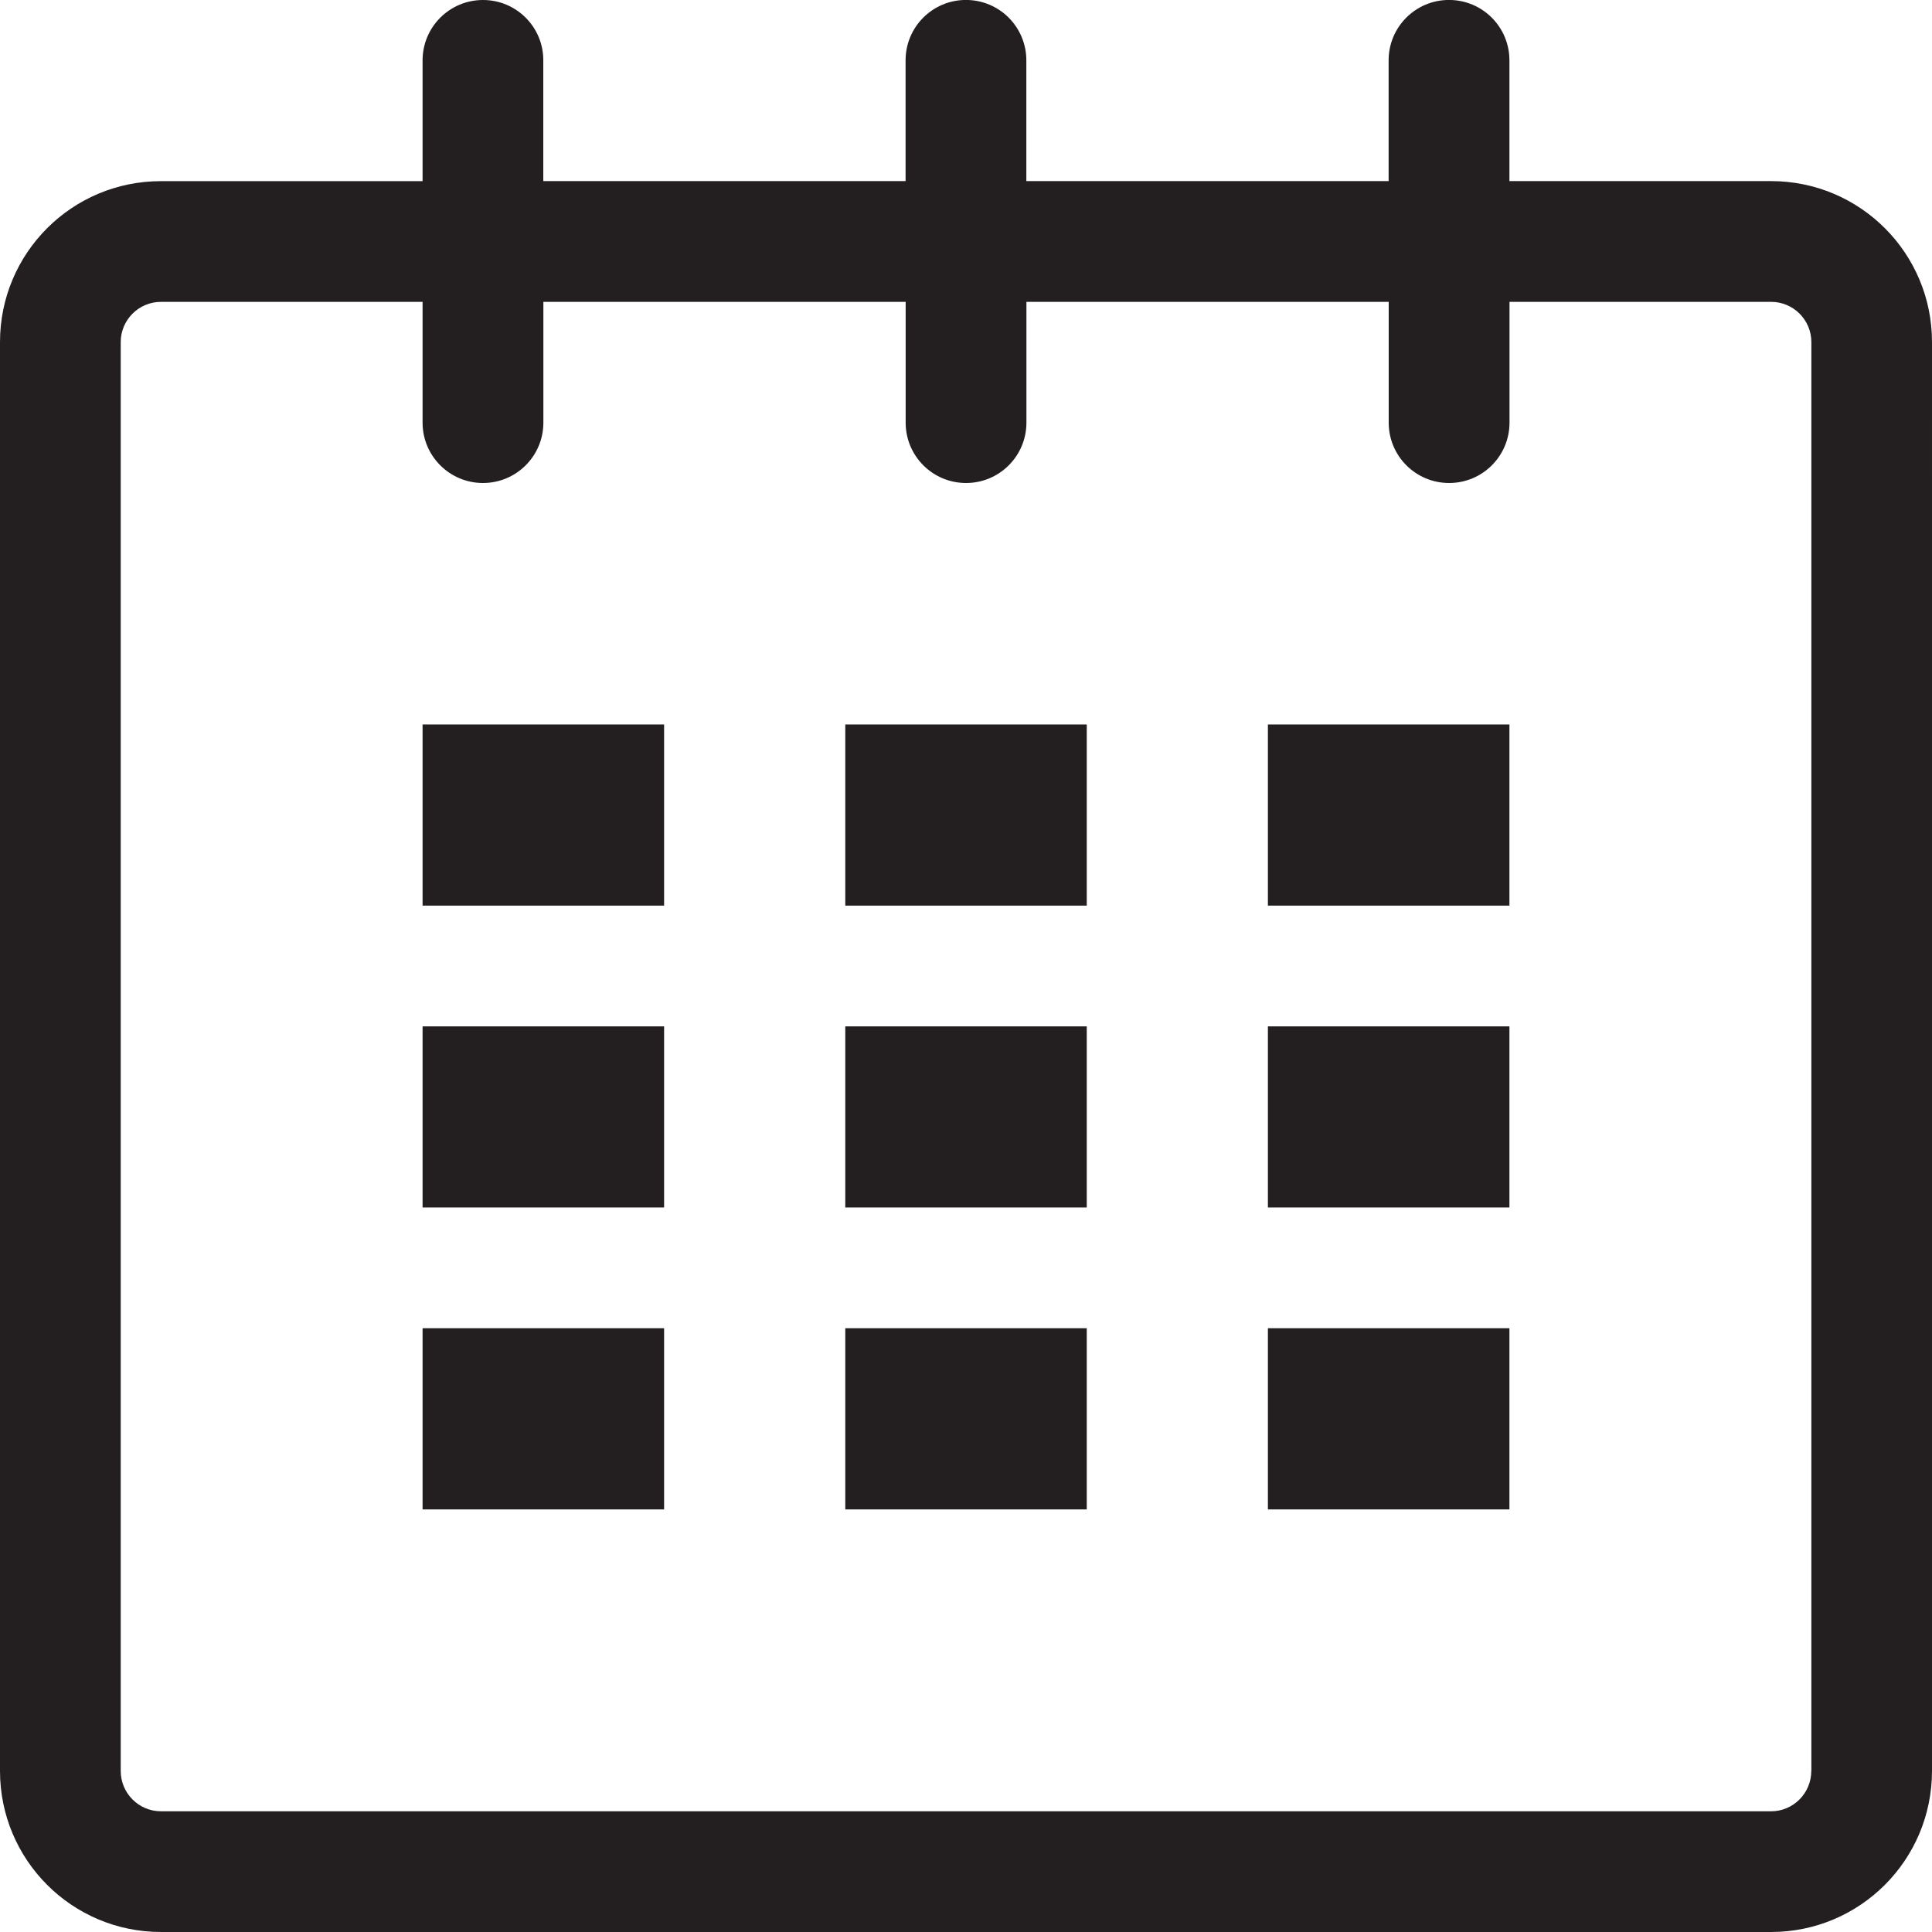 <?xml version="1.0" encoding="iso-8859-1"?>
<!-- Generator: Adobe Illustrator 16.0.0, SVG Export Plug-In . SVG Version: 6.00 Build 0)  -->
<!DOCTYPE svg PUBLIC "-//W3C//DTD SVG 1.1//EN" "http://www.w3.org/Graphics/SVG/1.1/DTD/svg11.dtd">
<svg version="1.1" xmlns="http://www.w3.org/2000/svg" xmlns:xlink="http://www.w3.org/1999/xlink" x="0px" y="0px"
	 width="44.316px" height="44.316px" viewBox="0 0 44.316 44.316" style="enable-background:new 0 0 44.316 44.316;"
	 xml:space="preserve">
<g id="Layer_10">
	<g>
		<path style="fill:#231F20;" d="M19.389,34.623h5.539v-4.156h-5.539V34.623z"/>
		<path style="fill:#231F20;" d="M9.693,20.773h5.54v-4.155h-5.54V20.773z"/>
		<path style="fill:#231F20;" d="M19.389,27.697h5.539v-4.154h-5.539V27.697z"/>
		<path style="fill:#231F20;" d="M9.693,34.623h5.54v-4.156h-5.54V34.623z"/>
		<path style="fill:#231F20;" d="M9.693,27.697h5.54v-4.154h-5.54V27.697z"/>
		<path style="fill:#231F20;" d="M19.389,20.773h5.539v-4.155h-5.539V20.773z"/>
		<path style="fill:#231F20;" d="M29.083,34.623h5.54v-4.156h-5.54V34.623z"/>
		<path style="fill:#231F20;" d="M40.625,4.154h-6.002v-2.77c0-0.766-0.62-1.385-1.386-1.385c-0.765,0-1.385,0.619-1.385,1.385v2.77
			h-8.31v-2.77c0-0.766-0.62-1.385-1.385-1.385s-1.385,0.619-1.385,1.385v2.77h-8.31v-2.77C12.464,0.619,11.843,0,11.079,0
			c-0.765,0-1.386,0.619-1.386,1.385v2.77h-6C1.652,4.154,0,5.804,0,7.847v32.774c0,2.043,1.652,3.695,3.693,3.695h36.932
			c2.039,0,3.691-1.652,3.691-3.695V7.847C44.316,5.804,42.664,4.154,40.625,4.154z M41.547,40.621c0,0.512-0.414,0.926-0.922,0.926
			H3.693c-0.51,0-0.924-0.414-0.924-0.926V7.847c0-0.509,0.414-0.923,0.924-0.923h6v2.77c0,0.766,0.621,1.385,1.386,1.385
			c0.764,0,1.385-0.619,1.385-1.385v-2.77h8.31v2.77c0,0.766,0.62,1.385,1.385,1.385s1.385-0.619,1.385-1.385v-2.77h8.31v2.77
			c0,0.766,0.62,1.385,1.385,1.385c0.766,0,1.386-0.619,1.386-1.385v-2.77h6.002c0.508,0,0.922,0.414,0.922,0.923V40.621z"/>
		<path style="fill:#231F20;" d="M29.083,20.773h5.54v-4.155h-5.54V20.773z"/>
		<path style="fill:#231F20;" d="M29.083,27.697h5.54v-4.154h-5.54V27.697z"/>
	</g>
</g>
<g id="Layer_1">
</g>
</svg>
